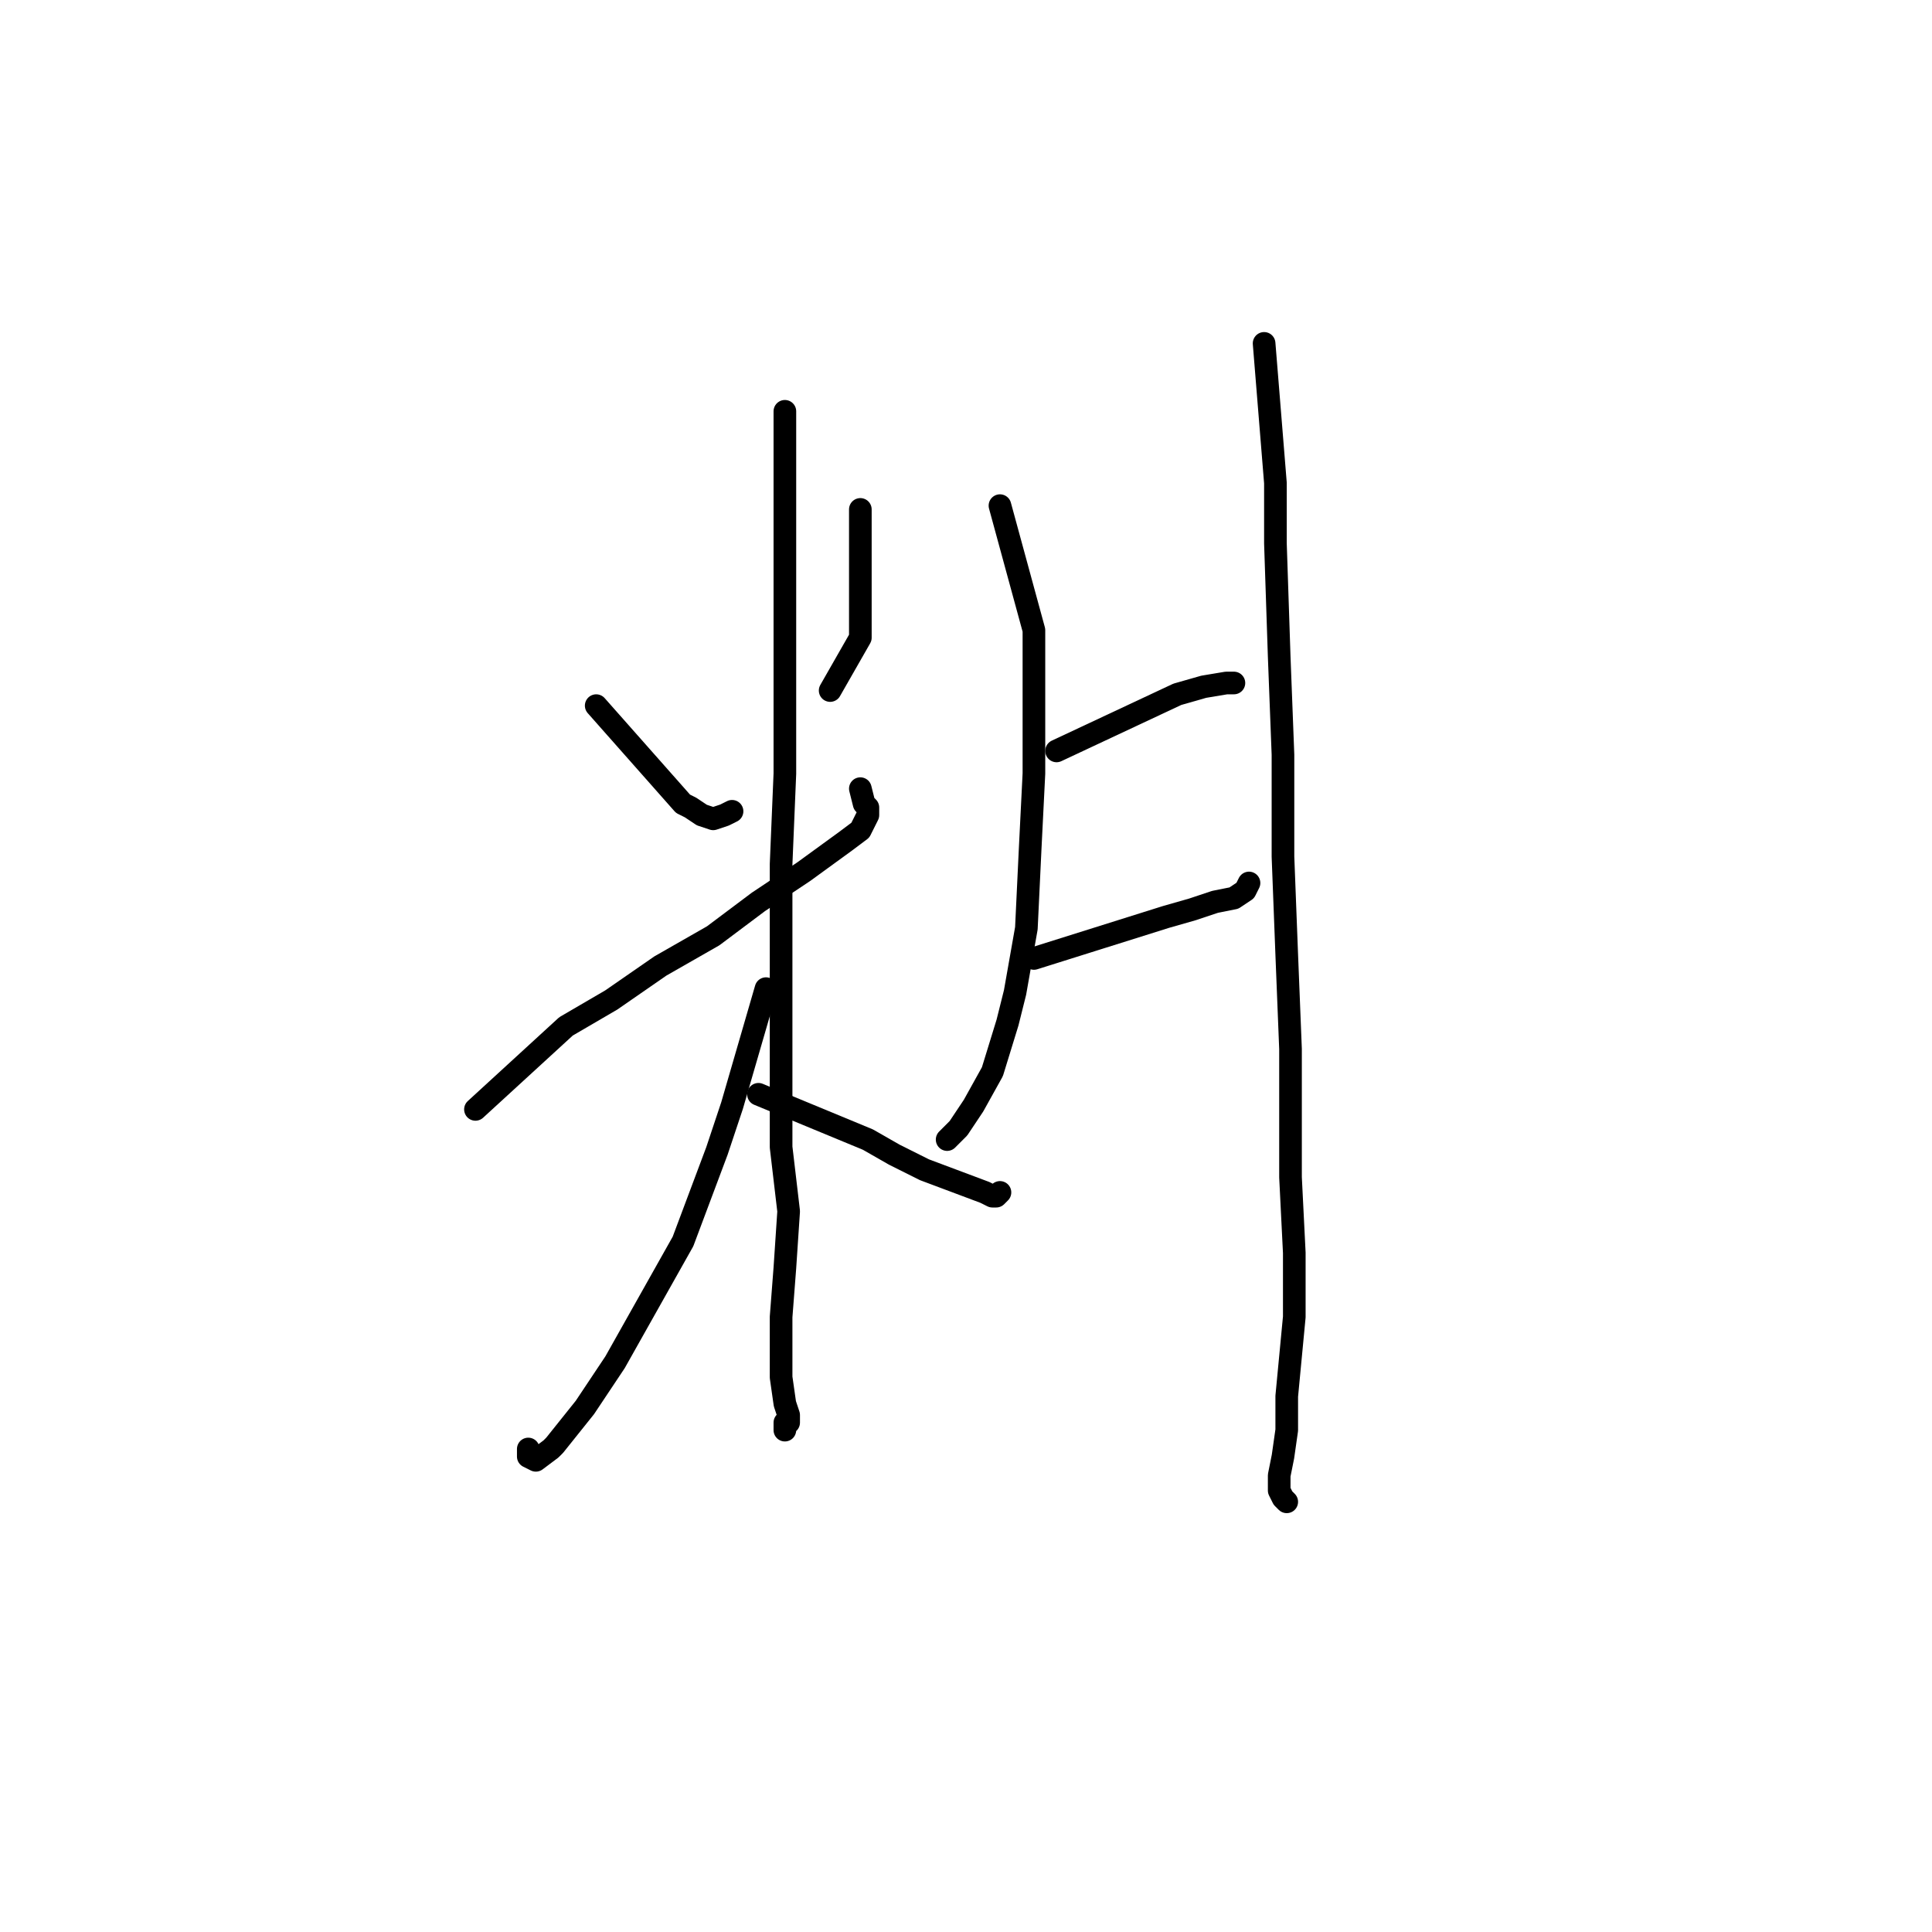 <?xml version="1.0" standalone="no"?>
    <svg width="256" height="256" xmlns="http://www.w3.org/2000/svg" version="1.1">
    <polyline stroke="black" stroke-width="3" stroke-linecap="round" fill="transparent" stroke-linejoin="round" points="79 93.5 90.5 106.5 91.5 107 93 108 94.5 108.5 96 108 97 107.5 97 107.5 " />
        <polyline stroke="black" stroke-width="3" stroke-linecap="round" fill="transparent" stroke-linejoin="round" points="114 67.5 114 84.5 112 88 110 91.5 110 91.5 " />
        <polyline stroke="black" stroke-width="3" stroke-linecap="round" fill="transparent" stroke-linejoin="round" points="63 147 75 136 81 132.5 87.5 128 94.5 124 100.5 119.5 106.5 115.5 112 111.5 114 110 114.5 109 115 108 115 107 114.5 106.5 114 104.5 114 104.5 " />
        <polyline stroke="black" stroke-width="3" stroke-linecap="round" fill="transparent" stroke-linejoin="round" points="104 54.5 104 70 104 73.5 104 82 104 91.5 104 102.5 103.5 114.5 103.5 126.5 103.5 140 103.5 152 104.5 160.5 104 168 103.5 174.5 103.5 182.5 104 186 104.5 187.5 104.5 188.5 104 189 104 189.5 104 188.5 104 188.5 " />
        <polyline stroke="black" stroke-width="3" stroke-linecap="round" fill="transparent" stroke-linejoin="round" points="101.5 131 97 146.5 96 149.5 95 152.5 90.5 164.5 86 172.5 81.5 180.5 77.5 186.5 73.5 191.5 73 192 71 193.5 70 193 70 192 70 192 " />
        <polyline stroke="black" stroke-width="3" stroke-linecap="round" fill="transparent" stroke-linejoin="round" points="100.5 145 115 151 118.5 153 122.5 155 126.5 156.5 130.5 158 131.5 158.5 132 158.5 132.5 158 132.5 158 " />
        <polyline stroke="black" stroke-width="3" stroke-linecap="round" fill="transparent" stroke-linejoin="round" points="132.5 67 137 83.5 137 86.5 137 93.5 137 102.5 136.5 112.5 136 123 134.5 131.5 133.5 135.5 131.5 142 129 146.5 127 149.5 125.5 151 125.5 151 " />
        <polyline stroke="black" stroke-width="3" stroke-linecap="round" fill="transparent" stroke-linejoin="round" points="140 99.5 156 92 159.5 91 162.5 90.5 163 90.5 163.5 90.5 163.5 90.5 " />
        <polyline stroke="black" stroke-width="3" stroke-linecap="round" fill="transparent" stroke-linejoin="round" points="137 127 154.5 121.5 158 120.5 161 119.5 163.5 119 165 118 165.5 117 165.5 117 " />
        <polyline stroke="black" stroke-width="3" stroke-linecap="round" fill="transparent" stroke-linejoin="round" points="167.5 45.5 169 64 169 66 169 72 169.5 87 170 100 170 113.5 170.5 126.5 171 139 171 156 171.5 166 171.5 174.5 170.5 185 170.5 189.5 170 193 169.5 195.5 169.5 197.5 170 198.5 170.5 199 170.5 199 " />
        </svg>